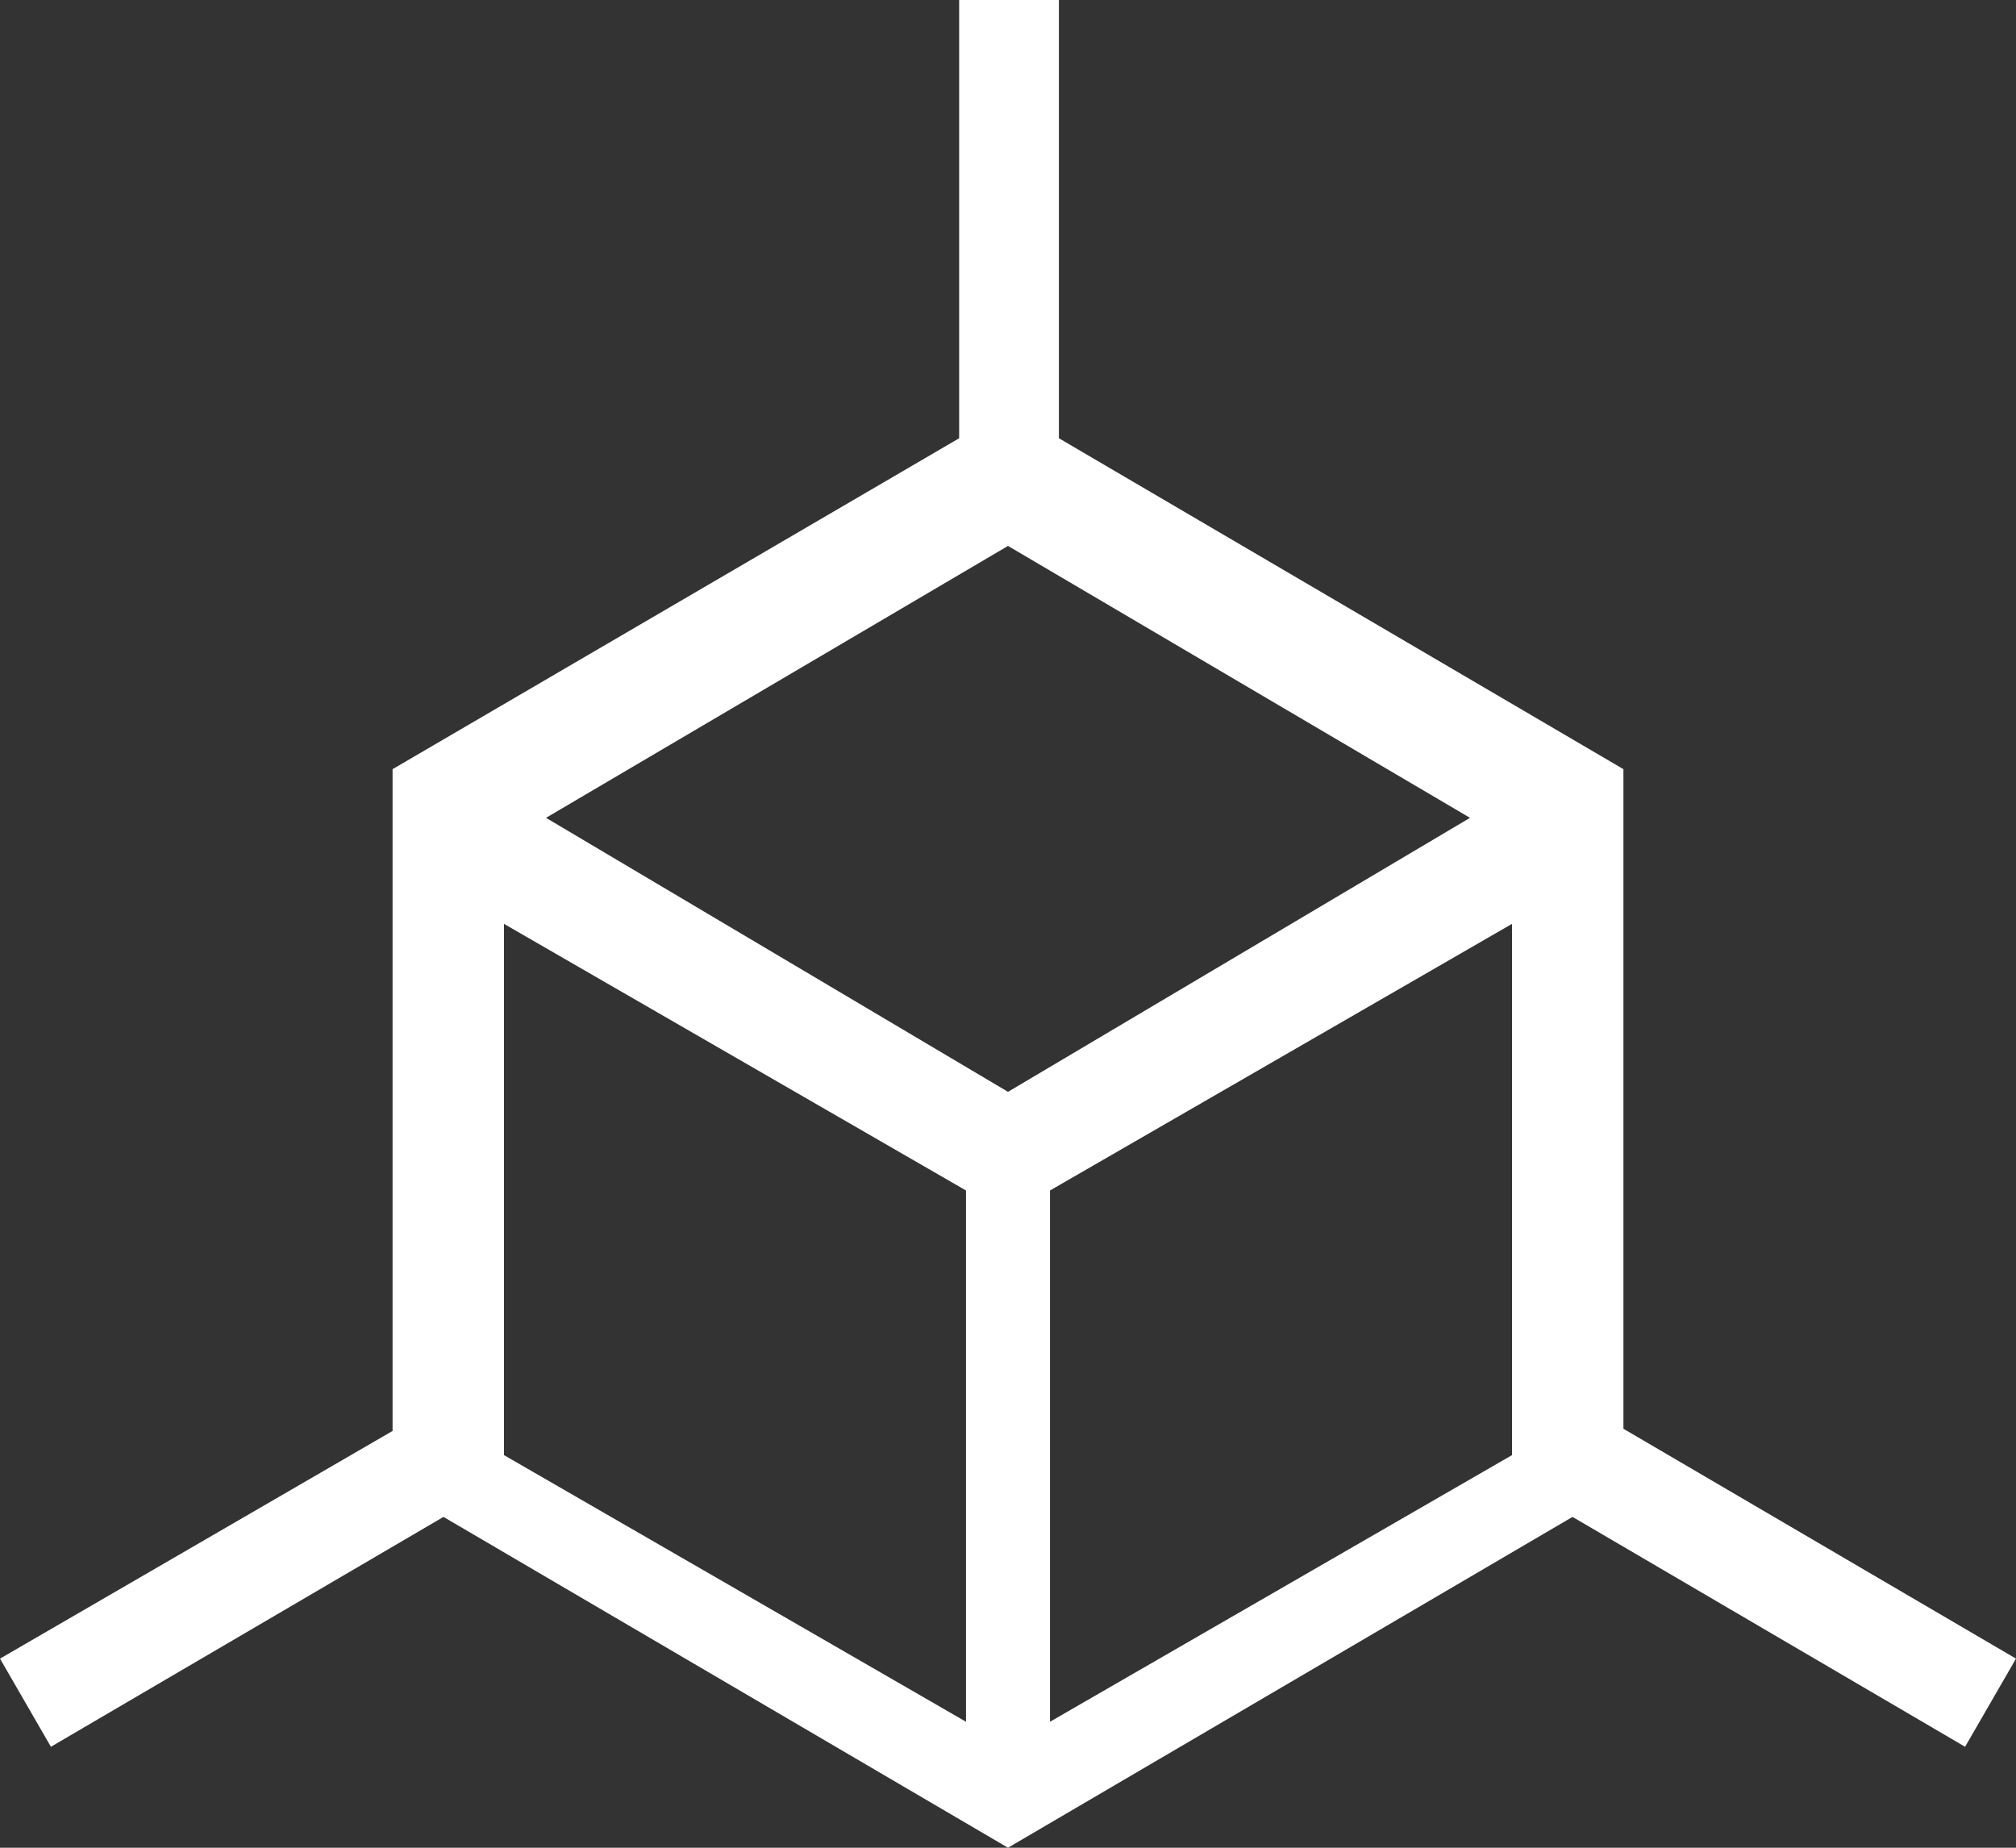 <?xml version="1.0" encoding="UTF-8"?>
<svg width="48px" height="44px" viewBox="0 0 48 44" version="1.1" xmlns="http://www.w3.org/2000/svg" xmlns:xlink="http://www.w3.org/1999/xlink">
    <rect x="0" y="0" width="48" height="44" fill="#333333" stroke="none"/>
    <!-- Generator: Sketch 56.3 (81716) - https://sketch.com -->
    <title>3Dpipeline_icon</title>
    <desc>Created with Sketch.</desc>
    <g id="dashboard3.0" stroke="none" stroke-width="1" fill="none" fill-rule="evenodd">
        <g id="Dashboard---Overview" transform="translate(-36, -417)" fill="#FFFFFF">
            <g id="SidebarButtons">
                <g transform="translate(0, 181)" id="Text_icons">
                    <g>
                        <g id="3Dpipeline_icon" transform="translate(36, 236)">
                            <path d="M48,39.497 L38.653,34.023 L38.653,18.316 L25.212,10.436 L25.212,0 L22.837,0 L22.837,10.436 L9.347,18.316 L9.347,34.075 L0,39.497 L1.212,41.596 L10.559,36.122 L24,44 L37.441,36.122 L46.788,41.596 L48,39.497 Z M35,19.475 L24,26 L13,19.475 L24,13 L35,19.475 Z M25,28.349 L36,22 L36,34.651 L25,41 L25,28.349 Z M12,22 L23,28.349 L23,41 L12,34.651 L12,22 Z"></path>
                        </g>
                    </g>
                </g>
            </g>
        </g>
    </g>
</svg>